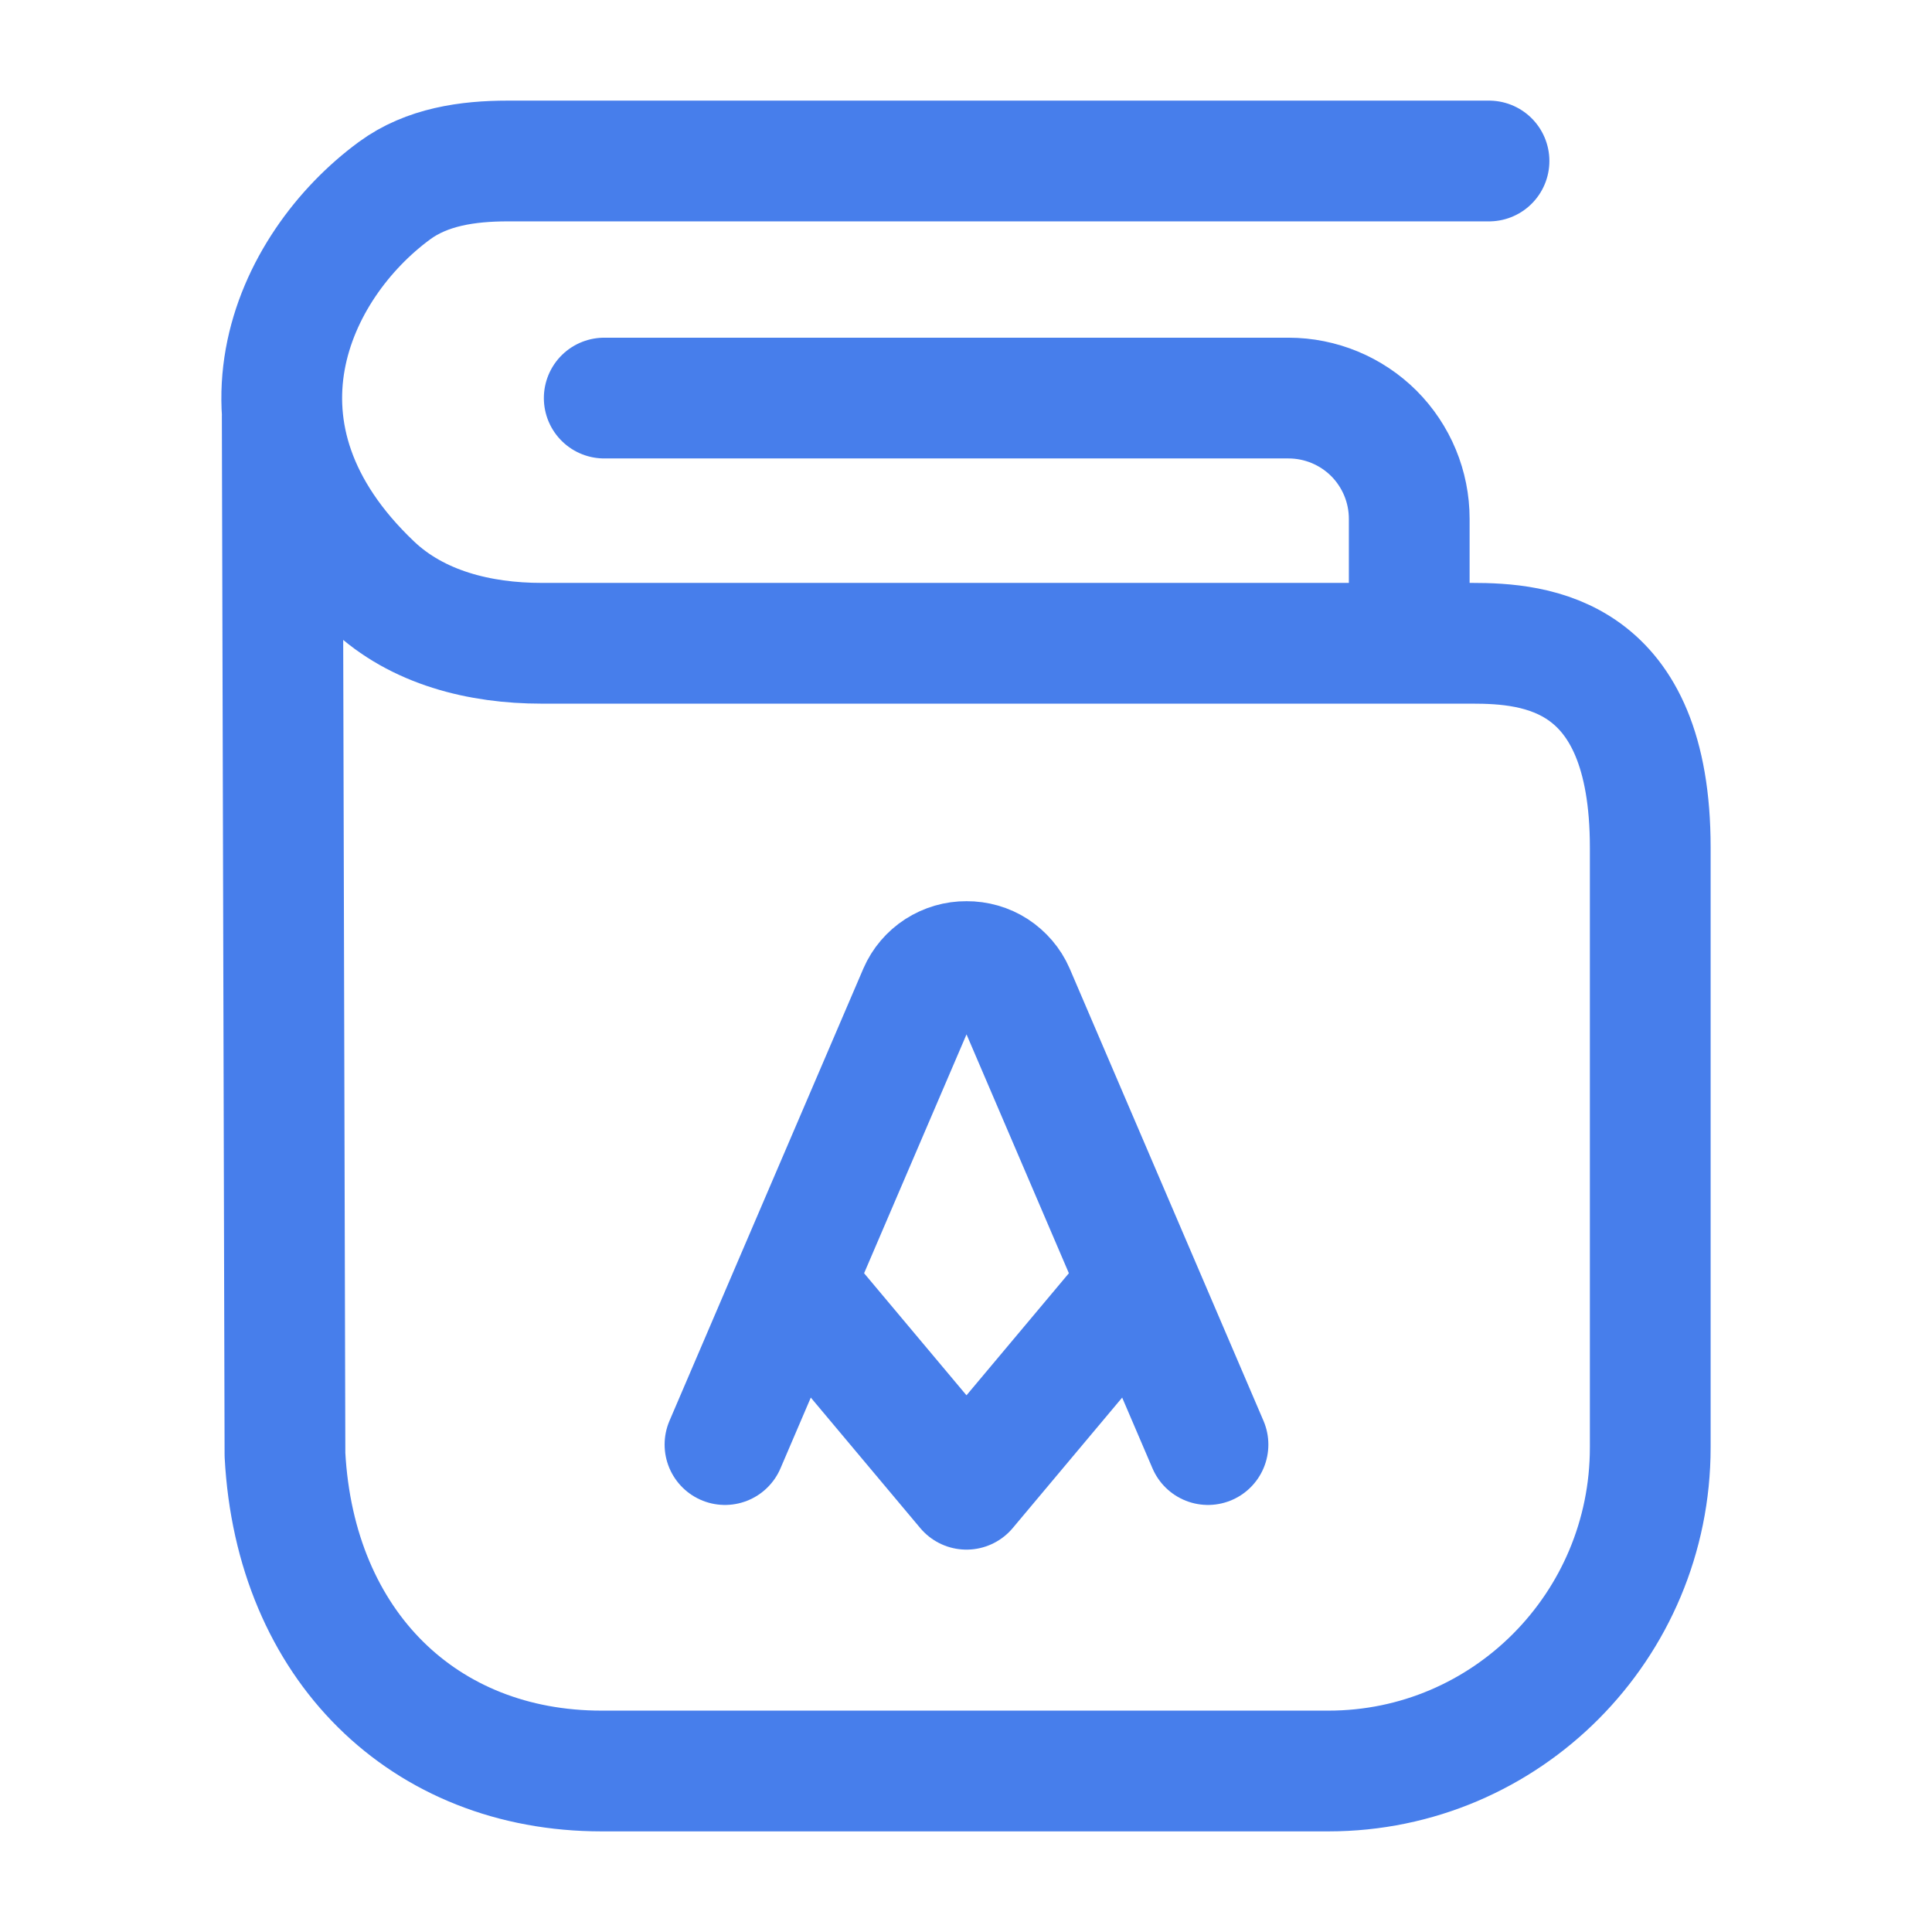 <svg width="24" height="24" viewBox="0 0 24 24" fill="none" xmlns="http://www.w3.org/2000/svg">
<path d="M7.506 4.945H16.006C16.404 4.945 16.785 5.103 17.067 5.384C17.348 5.666 17.506 6.047 17.506 6.445V7.945M15.006 17.945L14.149 15.945M14.149 15.945L12.599 12.328C12.549 12.213 12.465 12.116 12.36 12.047C12.255 11.979 12.131 11.944 12.006 11.945C11.88 11.944 11.758 11.98 11.652 12.048C11.547 12.116 11.464 12.213 11.414 12.328L9.863 15.945M14.149 15.945L12.006 18.5L9.863 15.945M9.863 15.945L9.006 17.945" stroke="#477EEB" stroke-width="1.5" stroke-linecap="round" stroke-linejoin="round"/>
<path d="M18.497 2H6.307C5.811 2 5.302 2.073 4.901 2.368C3.627 3.303 2.645 5.388 4.628 7.271C5.184 7.799 5.962 7.991 6.727 7.991H18.284C19.077 7.991 20.5 8.104 20.5 10.527V17.981C20.5 20.201 18.71 22 16.503 22H7.473C5.269 22 3.666 20.443 3.54 18.071L3.506 5.166" stroke="#477EEB" stroke-width="1.5" stroke-linecap="round" stroke-linejoin="round"/>
</svg>
